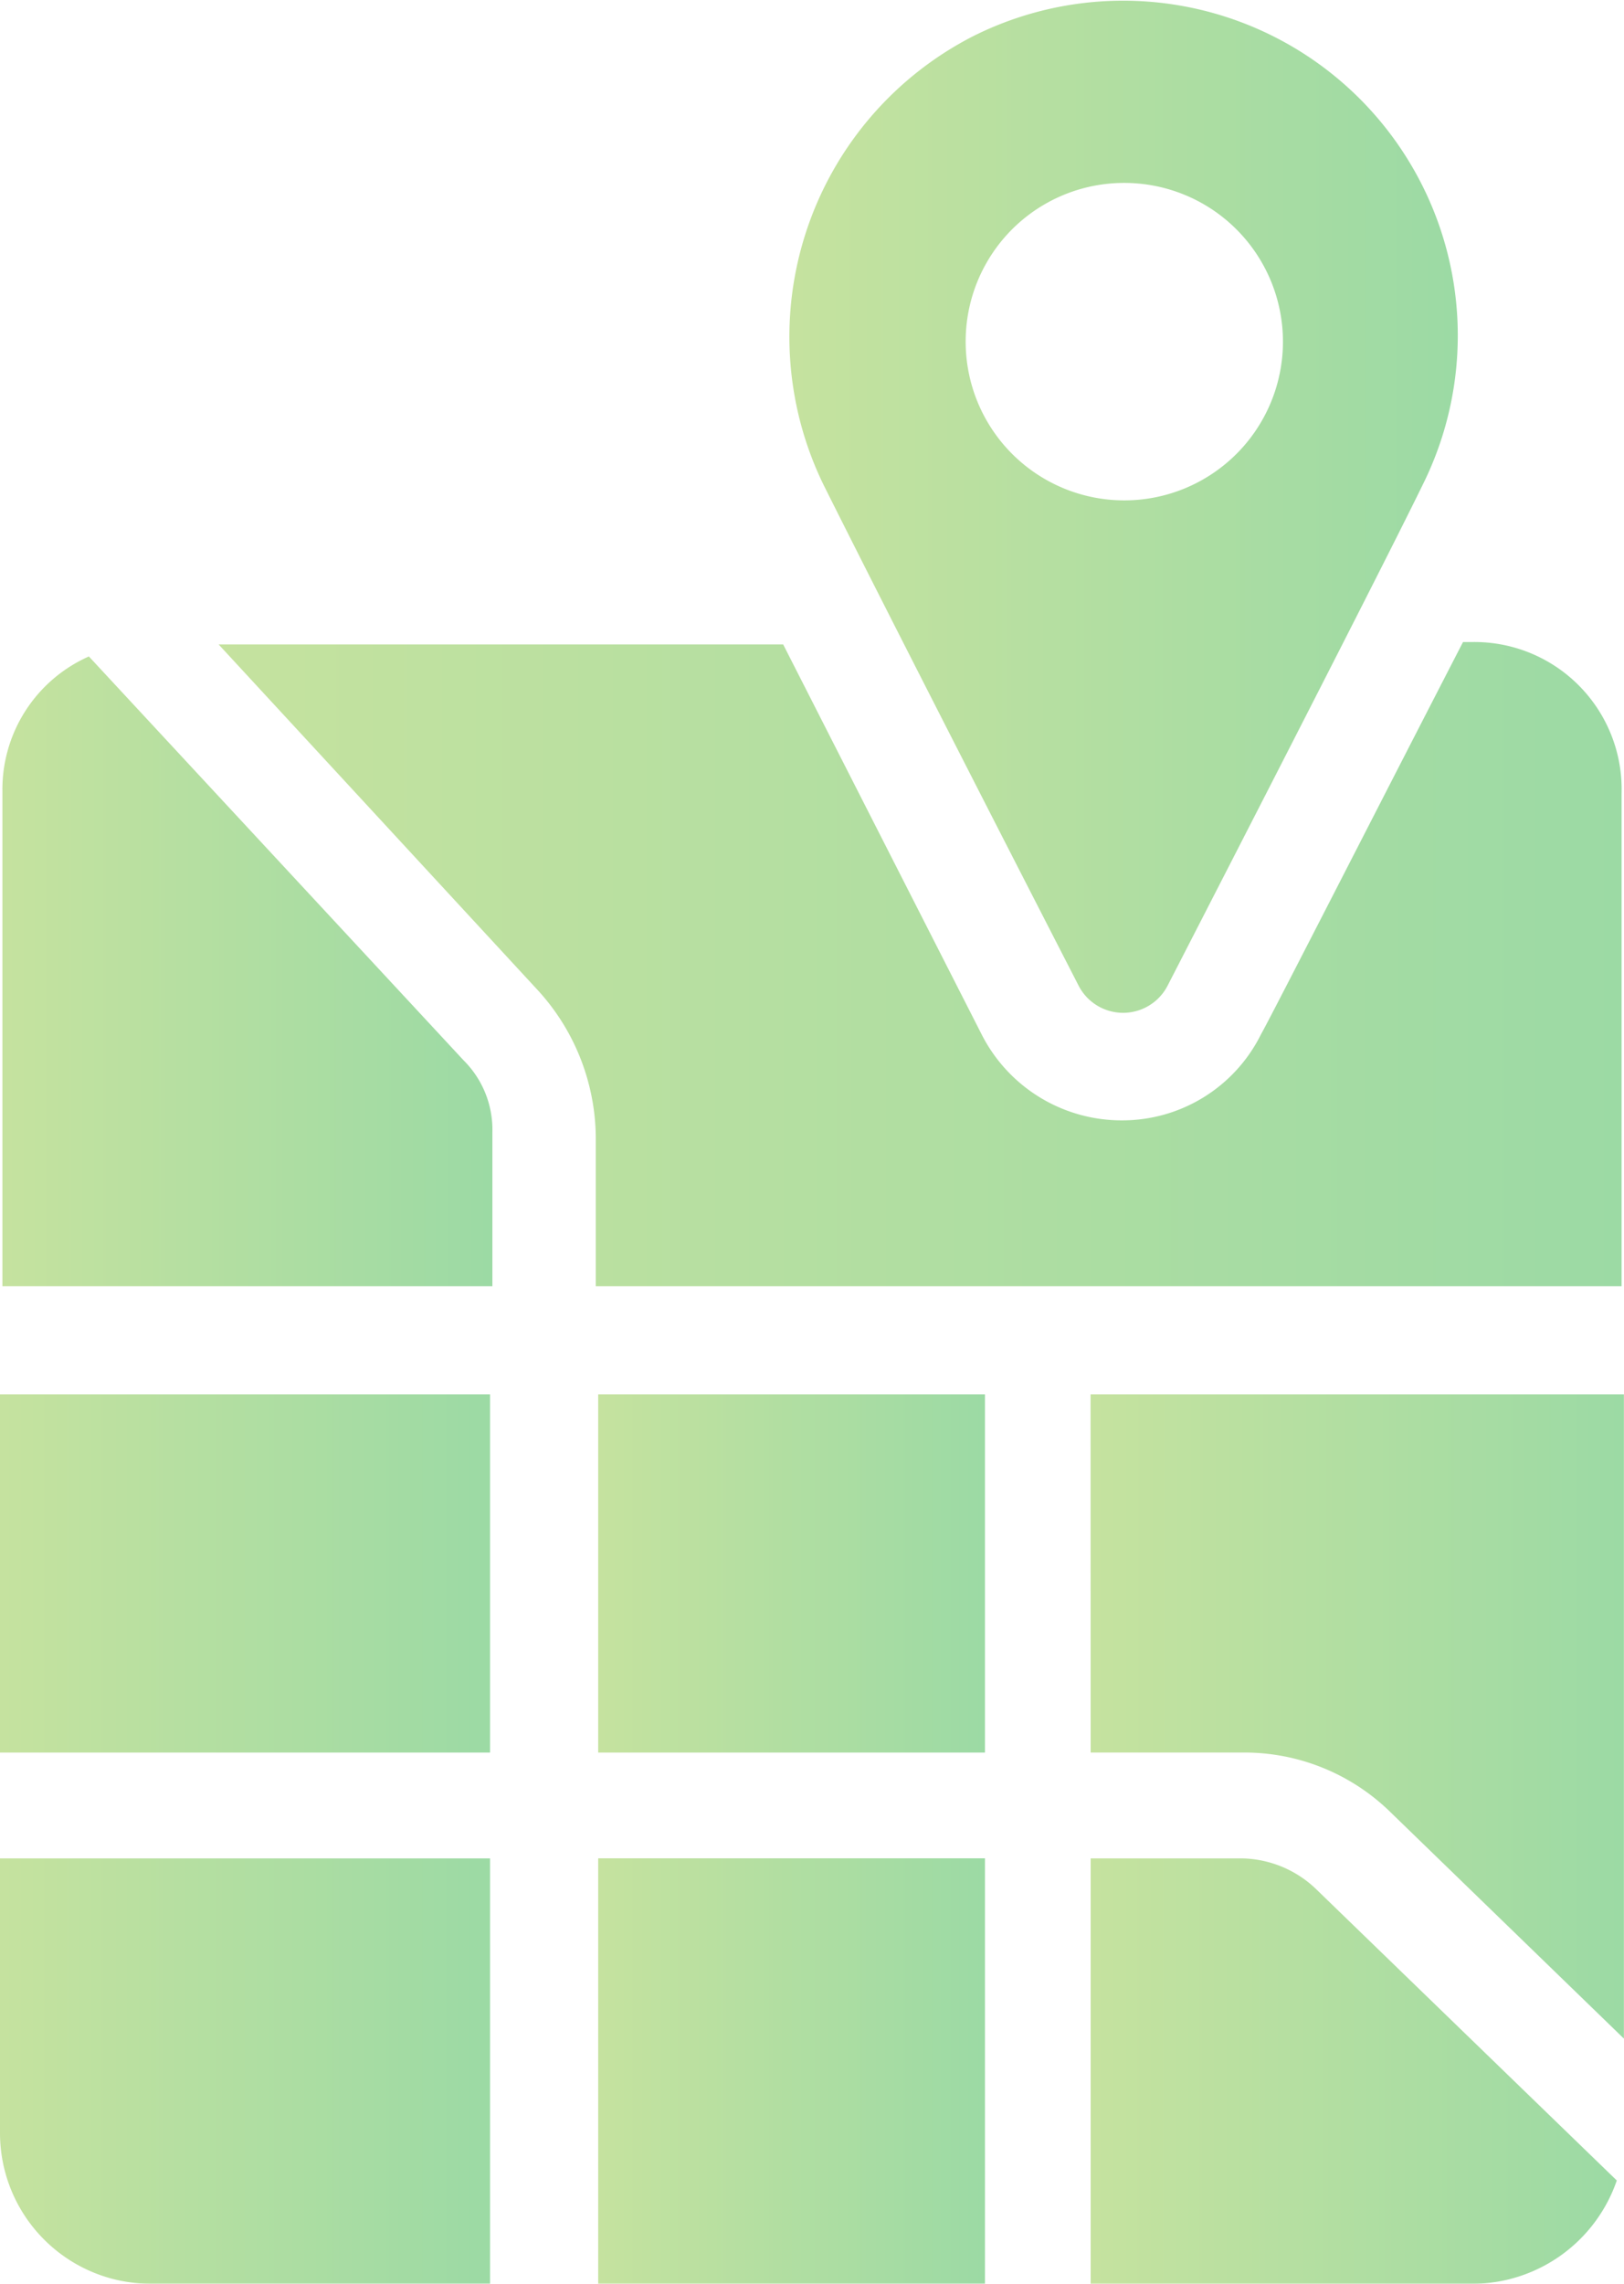 <svg xmlns="http://www.w3.org/2000/svg" xmlns:xlink="http://www.w3.org/1999/xlink" width="80.873" height="113.664" viewBox="0 0 80.873 113.664">
  <defs>
    <linearGradient id="linear-gradient" y1="0.5" x2="1" y2="0.5" gradientUnits="objectBoundingBox">
      <stop offset="0" stop-color="#8cc63f"/>
      <stop offset="1" stop-color="#39b54a"/>
    </linearGradient>
  </defs>
  <g id="Map" transform="translate(-6427.337 -254.508)" opacity="0.5">
    <path id="Path_3312" data-name="Path 3312" d="M6431.763,287.18a7.236,7.236,0,0,0-4.306,6.7v24.645h24.4v-7.657a4.867,4.867,0,0,0-1.436-3.589Z" fill="url(#linear-gradient)"/>
    <rect id="Rectangle_1919" data-name="Rectangle 1919" width="24.405" height="17.826" transform="translate(6427.337 323.908)" fill="url(#linear-gradient)"/>
    <path id="Path_3313" data-name="Path 3313" d="M6427.337,360.635a7.505,7.505,0,0,0,7.537,7.537h16.868V347h-24.405Z" fill="url(#linear-gradient)"/>
    <rect id="Rectangle_1920" data-name="Rectangle 1920" width="19.261" height="17.826" transform="translate(6457.126 323.908)" fill="url(#linear-gradient)"/>
    <rect id="Rectangle_1921" data-name="Rectangle 1921" width="19.261" height="21.175" transform="translate(6457.126 346.997)" fill="url(#linear-gradient)"/>
    <path id="Path_3314" data-name="Path 3314" d="M6500.673,286.462h-.479c-3.828,7.417-9.69,18.9-10.049,19.5a7.712,7.712,0,0,1-6.939,4.307,7.821,7.821,0,0,1-6.938-4.187l-9.93-19.5h-28.114l15.911,17.227a10.965,10.965,0,0,1,2.871,7.3v7.417h51.084V294A7.331,7.331,0,0,0,6500.673,286.462Z" fill="url(#linear-gradient)"/>
    <path id="Path_3315" data-name="Path 3315" d="M6489.188,347h-7.537v21.175h19.022a7.626,7.626,0,0,0,7.178-5.144L6492.9,348.552A5.47,5.47,0,0,0,6489.188,347Z" fill="url(#linear-gradient)"/>
    <path id="Path_3316" data-name="Path 3316" d="M6481.651,341.733h7.537a10.392,10.392,0,0,1,7.417,2.991l11.6,11.246V323.908h-26.559Z" fill="url(#linear-gradient)"/>
    <path id="Path_3317" data-name="Path 3317" d="M6481.053,303.57a2.492,2.492,0,0,0,4.426,0s10.409-20.219,12.682-24.884a16.666,16.666,0,0,0-22.372-22.372,16.805,16.805,0,0,0-7.417,22.372C6472.32,286.582,6481.053,303.57,6481.053,303.57Zm2.273-39.958a7.9,7.9,0,1,1-7.9,7.9A7.889,7.889,0,0,1,6483.326,263.612Z" fill="url(#linear-gradient)"/>
  </g>
</svg>
